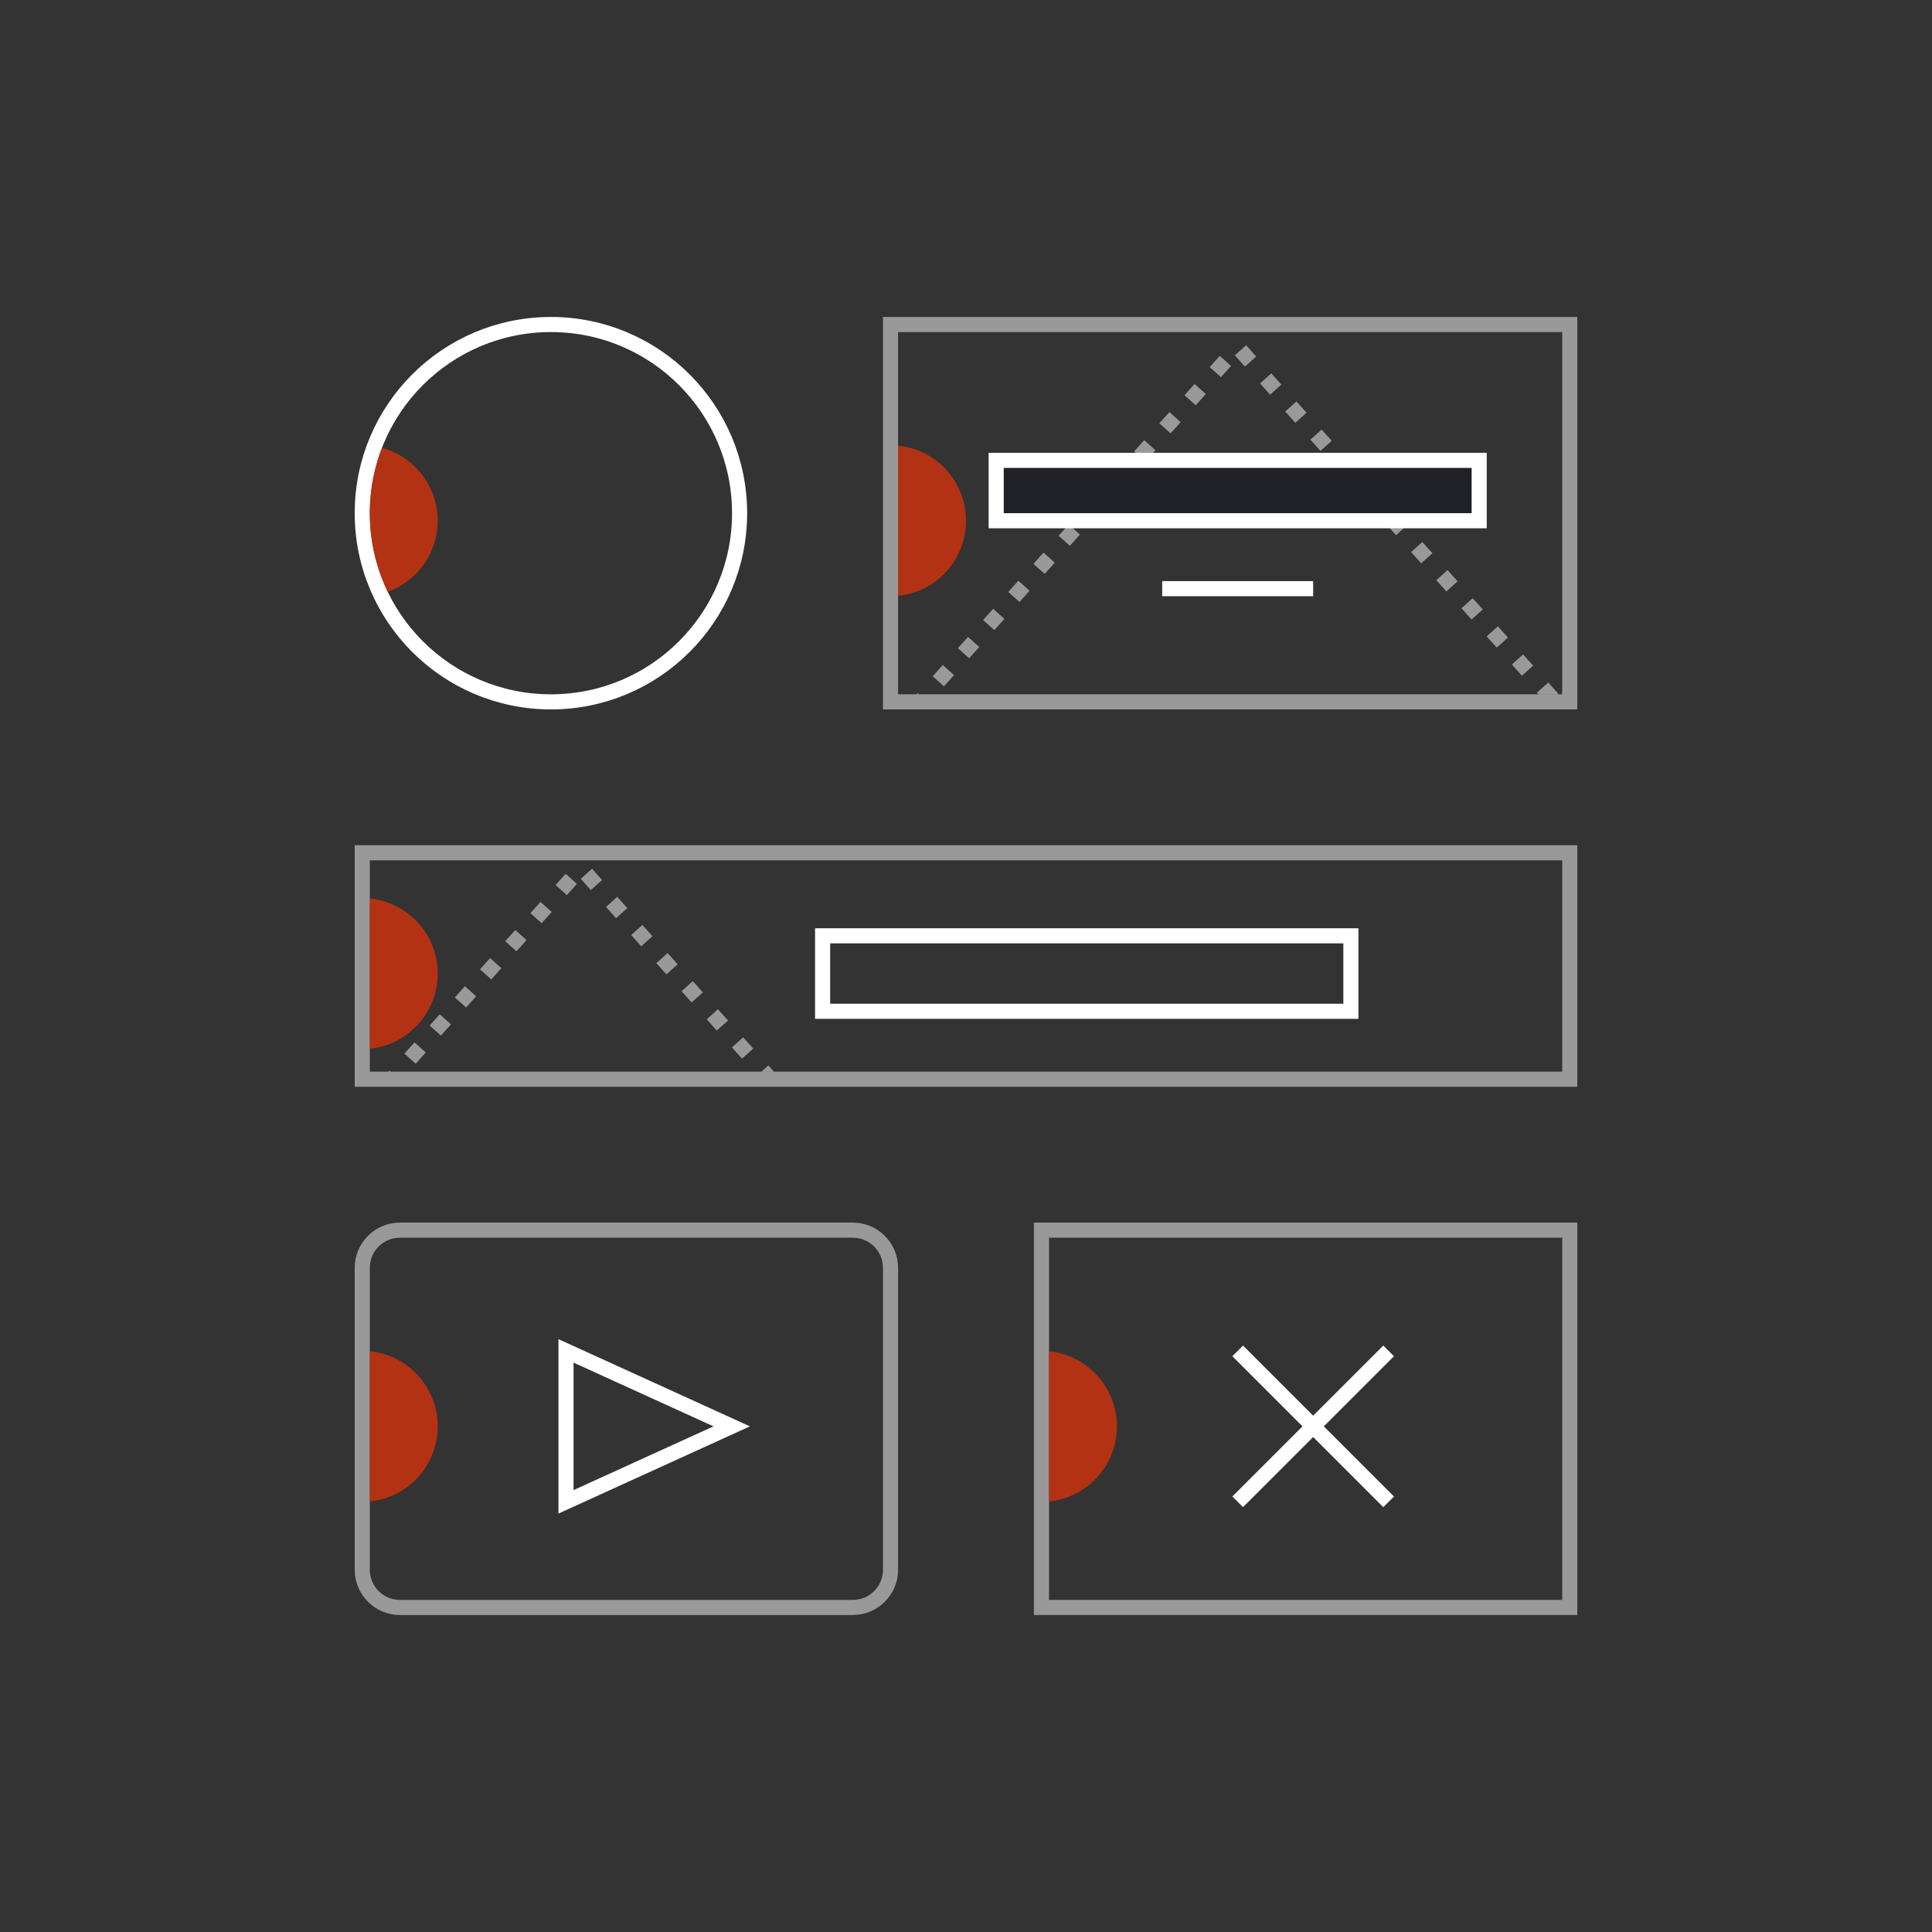<?xml version="1.0" encoding="UTF-8"?>
<svg width="256px" height="256px" viewBox="0 0 256 256" version="1.1" xmlns="http://www.w3.org/2000/svg" xmlns:xlink="http://www.w3.org/1999/xlink">
  <rect x="0" y="0" width="256" height="256" fill="#333333" stroke="none"/>
  <defs>
    <circle id="path-1" cx="24" cy="24" r="24"></circle>
    <clipPath id="clip-1"><use xlink:href="#path-1"></use></clipPath>

    <rect id="path-3" x="0" y="0" width="88" height="48"></rect>
    <clipPath id="clip-2"><use xlink:href="#path-3"></use></clipPath>

    <polygon id="path-5" points="0 0 158 0 158 28 0 28"></polygon>
    <clipPath id="clip-3"><use xlink:href="#path-5"></use></clipPath>

    <path d="M68,4.8 C68,2.149 65.825,0 63.143,0 L4.857,0 C2.175,0 0,2.149 0,4.8 L0,43.2 C0,45.851 2.175,48 4.857,48 L63.143,48 C65.825,48 68,45.851 68,43.2 L68,4.8 Z" id="path-7"></path>
    <clipPath id="clip-4"><use xlink:href="#path-7"></use></clipPath>

    <rect id="path-9" x="0" y="0" width="68" height="48"></rect>
    <clipPath id="clip-5"><use xlink:href="#path-9"></use></clipPath>
  </defs>

  <g id="Page-1" stroke="none" stroke-width="1" fill="none" fill-rule="evenodd">

    <g id="first" transform="translate(48, 43)">
      <circle id="frame" stroke="#ffffff" stroke-width="2" cx="25" cy="25" r="25"></circle>
      <g transform="translate(1, 1)" clip-path="url(#clip-1)">
        <circle class="target" fill-opacity="0.749" fill="#DD3208" cx="-1" cy="25" r="10"></circle>
      </g>
    </g>

    <g id="second" transform="translate(118, 43)">
      <g>
        <rect id="frame" stroke="rgba(255, 255, 255, .5)" stroke-width="2" x="0" y="0" width="90" height="50"></rect>
        <g transform="translate(1, 1)" clip-path="url(#clip-2)">
          <circle class="target" fill-opacity="0.749" fill="#DD3208" cx="-1" cy="25" r="10"></circle>
          <polyline stroke="rgba(255, 255, 255, .5)" stroke-width="2" points="2 50 45 2 88 50" stroke-dasharray="2 3"></polyline>
          <g id="object" transform="translate(13, 17)" stroke="#FFFFFF" stroke-width="2">
            <rect id="Rectangle-path" fill="#202027" x="0" y="0" width="64" height="8"></rect>
            <path d="M22,17 L42,17"></path>
          </g>
        </g>
      </g>
    </g>

    <g id="third" transform="translate(48, 113)">
      <rect id="frame" stroke="rgba(255, 255, 255, .5)" stroke-width="2" x="0" y="0" width="160" height="30"></rect>
      <g transform="translate(1, 1)" clip-path="url(#clip-3)">
        <circle class="target" fill-opacity="0.749" fill="#DD3208" cx="-1" cy="15" r="10"></circle>
        <g id="object" transform="translate(2, 1)" stroke="#FFFFFF" stroke-width="2">
          <polyline stroke="rgba(255, 255, 255, .5)" points="0 29 26 0 52 29" stroke-dasharray="2 3"></polyline>
          <rect id="Rectangle-path" x="58" y="9" width="70" height="10"></rect>
        </g>
      </g>
    </g>

    <g id="forth" transform="translate(48, 163)">
      <path d="M70,5 C70,2.239 67.761,0 65,0 L5,0 C2.239,0 0,2.239 0,5 L0,45 C0,47.761 2.239,50 5,50 L65,50 C67.761,50 70,47.761 70,45 L70,5 Z" id="frame" stroke="rgba(255, 255, 255, .5)" stroke-width="2"></path>
      <g transform="translate(1, 1)" clip-path="url(#clip-4)">
        <circle class="target" fill-opacity="0.749" fill="#DD3208" cx="-1" cy="25" r="10"></circle>
        <polygon id="object" stroke="#FFFFFF" stroke-width="2" points="26 15 26 35 47.955 25"></polygon>
      </g>
    </g>

    <g id="fifth" transform="translate(138, 163)">
      <rect id="frame" stroke="rgba(255, 255, 255, .5)" stroke-width="2" x="0" y="0" width="70" height="50"></rect>
      <g transform="translate(1, 1)" clip-path="url(#clip-5)">
        <circle class="target" fill-opacity="0.749" fill="#DD3208" cx="-1" cy="25" r="10"></circle>
        <g id="object" transform="translate(25, 15)" stroke="#FFFFFF" stroke-width="2">
          <path d="M20,0 L0,20"></path>
          <path d="M20,20 L0,0"></path>
        </g>
      </g>
    </g>

  </g>

  <style>
    @keyframes slide {
      from { transform: translateX(-11px); }
      to { transform: translateX(220px); }
    }

    .target { animation: slide 3s linear infinite; transform: translateX(-11px); }
    #first .target { animation-delay: .3s; }
    #second .target { animation-delay: .6s; }
    #third .target { animation-delay: .9s; }
    #forth .target { animation-delay: 1.2s; }
    #fifth .target { animation-delay: 1.5s; }

  </style>
</svg>
